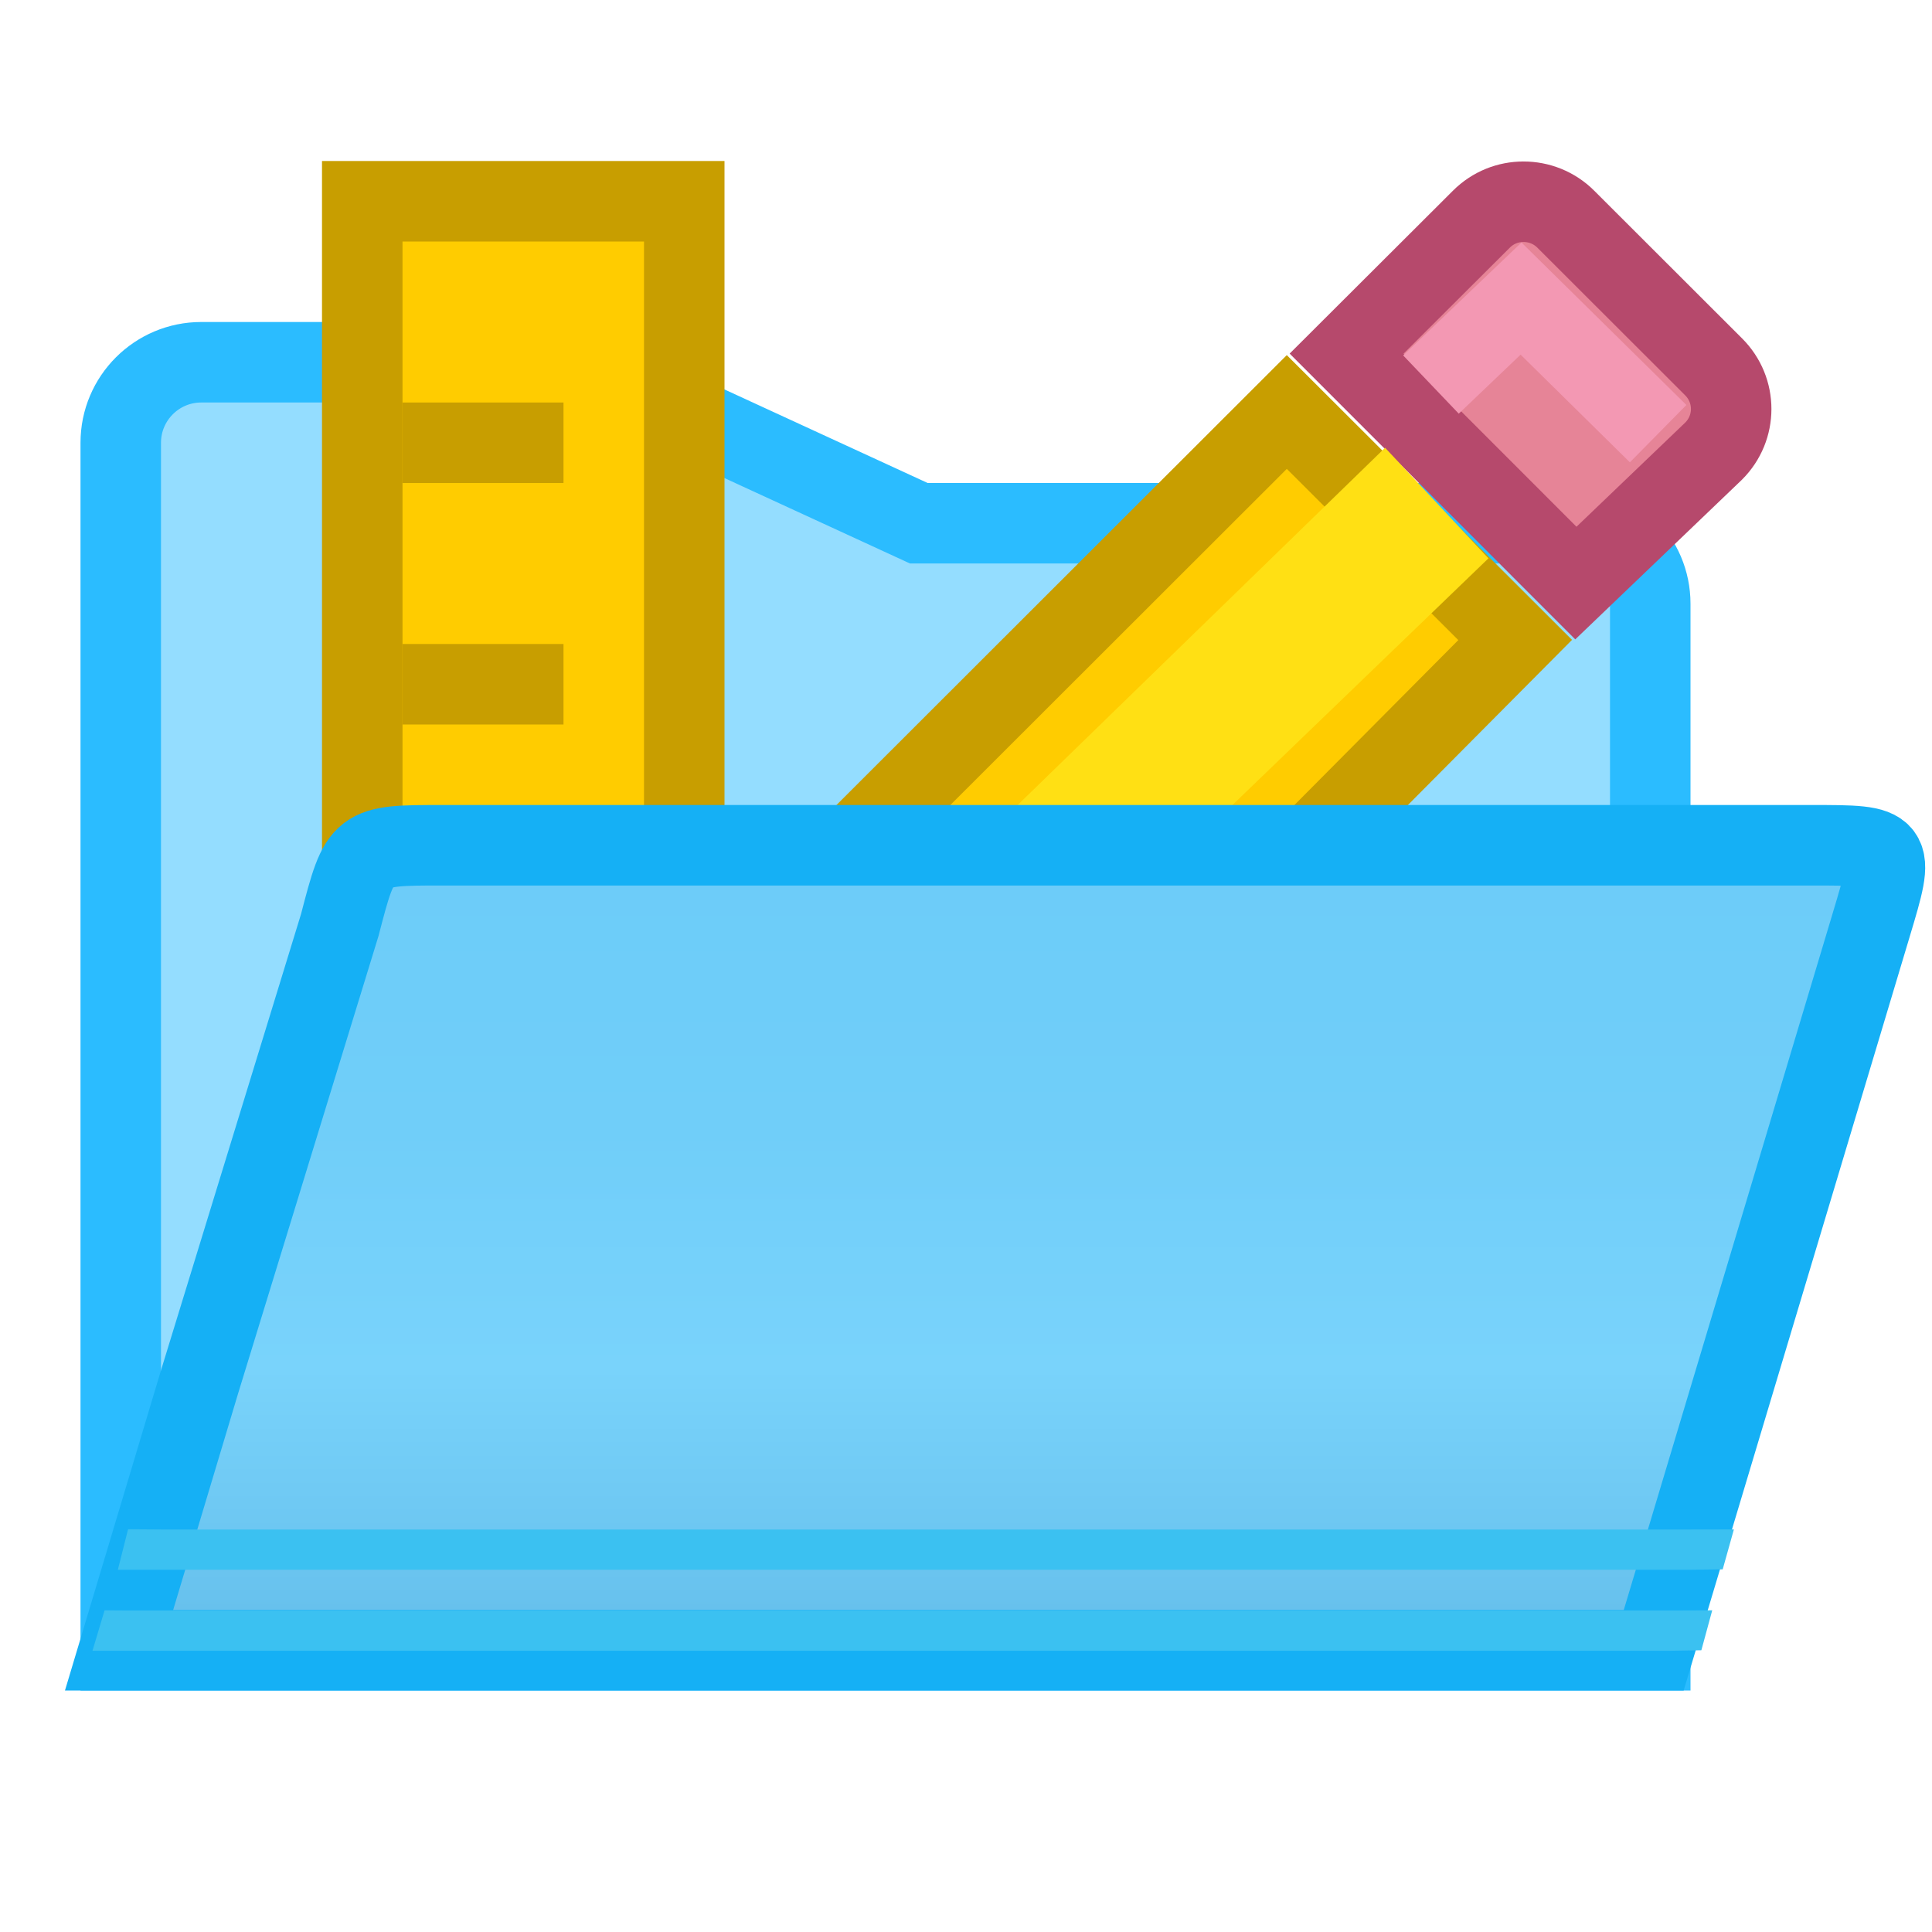 <svg viewBox="0 0 24 24" xmlns="http://www.w3.org/2000/svg" xmlns:xlink="http://www.w3.org/1999/xlink"><linearGradient id="a" gradientUnits="userSpaceOnUse" x1="11" x2="11" y1="7" y2="21"><stop offset="0" stop-color="#68caf8"/><stop offset=".5" stop-color="#70cef9"/><stop offset=".714" stop-color="#79d3fb"/><stop offset=".929" stop-color="#67c1ed"/><stop offset="1" stop-color="#67bfea"/></linearGradient><g fill-rule="evenodd"><path d="m7 4.5c.265 0.0.52.105.707.293l3.707 1.707h8.086c.552 0.0 1.0.448 1 1v13h-1-17-1v-11-4c0-.552.448-1 1-1zm-5.5 14c14 3.333 7 1.667 0 0z" fill="#94ddff" stroke="#2bbcff"/><g transform="matrix(0 1 1 0 -9 -3)"><path d="m5.5 13.5h16v4h-16z" fill="#fc0" stroke="#c89e00"/><g fill="#c89e00"><path d="m8 14h1v2h-1z"/><path d="m11 14h1v2h-1z"/><path d="m14 14h1v2h-1z"/><path d="m17 14h1v2h-1z"/></g></g><g fill="#eac282" transform="translate(-2.603 -9.2)"><path d="m11.794 19.655-.794 3.345 2.98-.955z" fill="#a2a2a7" stroke="#848489" transform="translate(1 1)"/><path d="m21.528 11.706c-.19 0-.378.072-.523.217l-1.674 1.67 2.848 2.85 1.711-1.639c.291-.29.291-.757 0-1.047l-1.836-1.834c-.145-.145-.336-.217-.525-.217z" fill="#e68497" stroke="#b6496c"/><path d="m17.588 13.318-5.439 5.434c.648.794 1.891 2.103 2.715 2.957l.051-.014 5.51-5.545z" fill="#fc0" stroke="#c89e00" transform="translate(1 1)"/><path d="m21.093 16.136-1.284-1.374-6.3 6.126 1.263 1.338z" fill="#ffe014"/><path d="m20.379 13.977 1.119-1.068 1.703 1.678" fill="none" stroke="#f398b3"/></g><path d="m1.479 20.5h1 17.064 1l2.701-9.008c.298-.993.298-.992-.744-.992h-17c-1.021 0-1.021-.001-1.279.99l-1.742 5.676z" fill="url(#a)" stroke="#15b0f5"/><g fill="#3bc1f1"><path d="m1.998 19-.407-.003-.127.503h.535 19.004l.397-.005.139-.496-.538.001z"/><path d="m1.299 20.004-.15.502h.455 19.164l.367-.006.135-.496-.504.002h-19.164z"/></g></g></svg>
